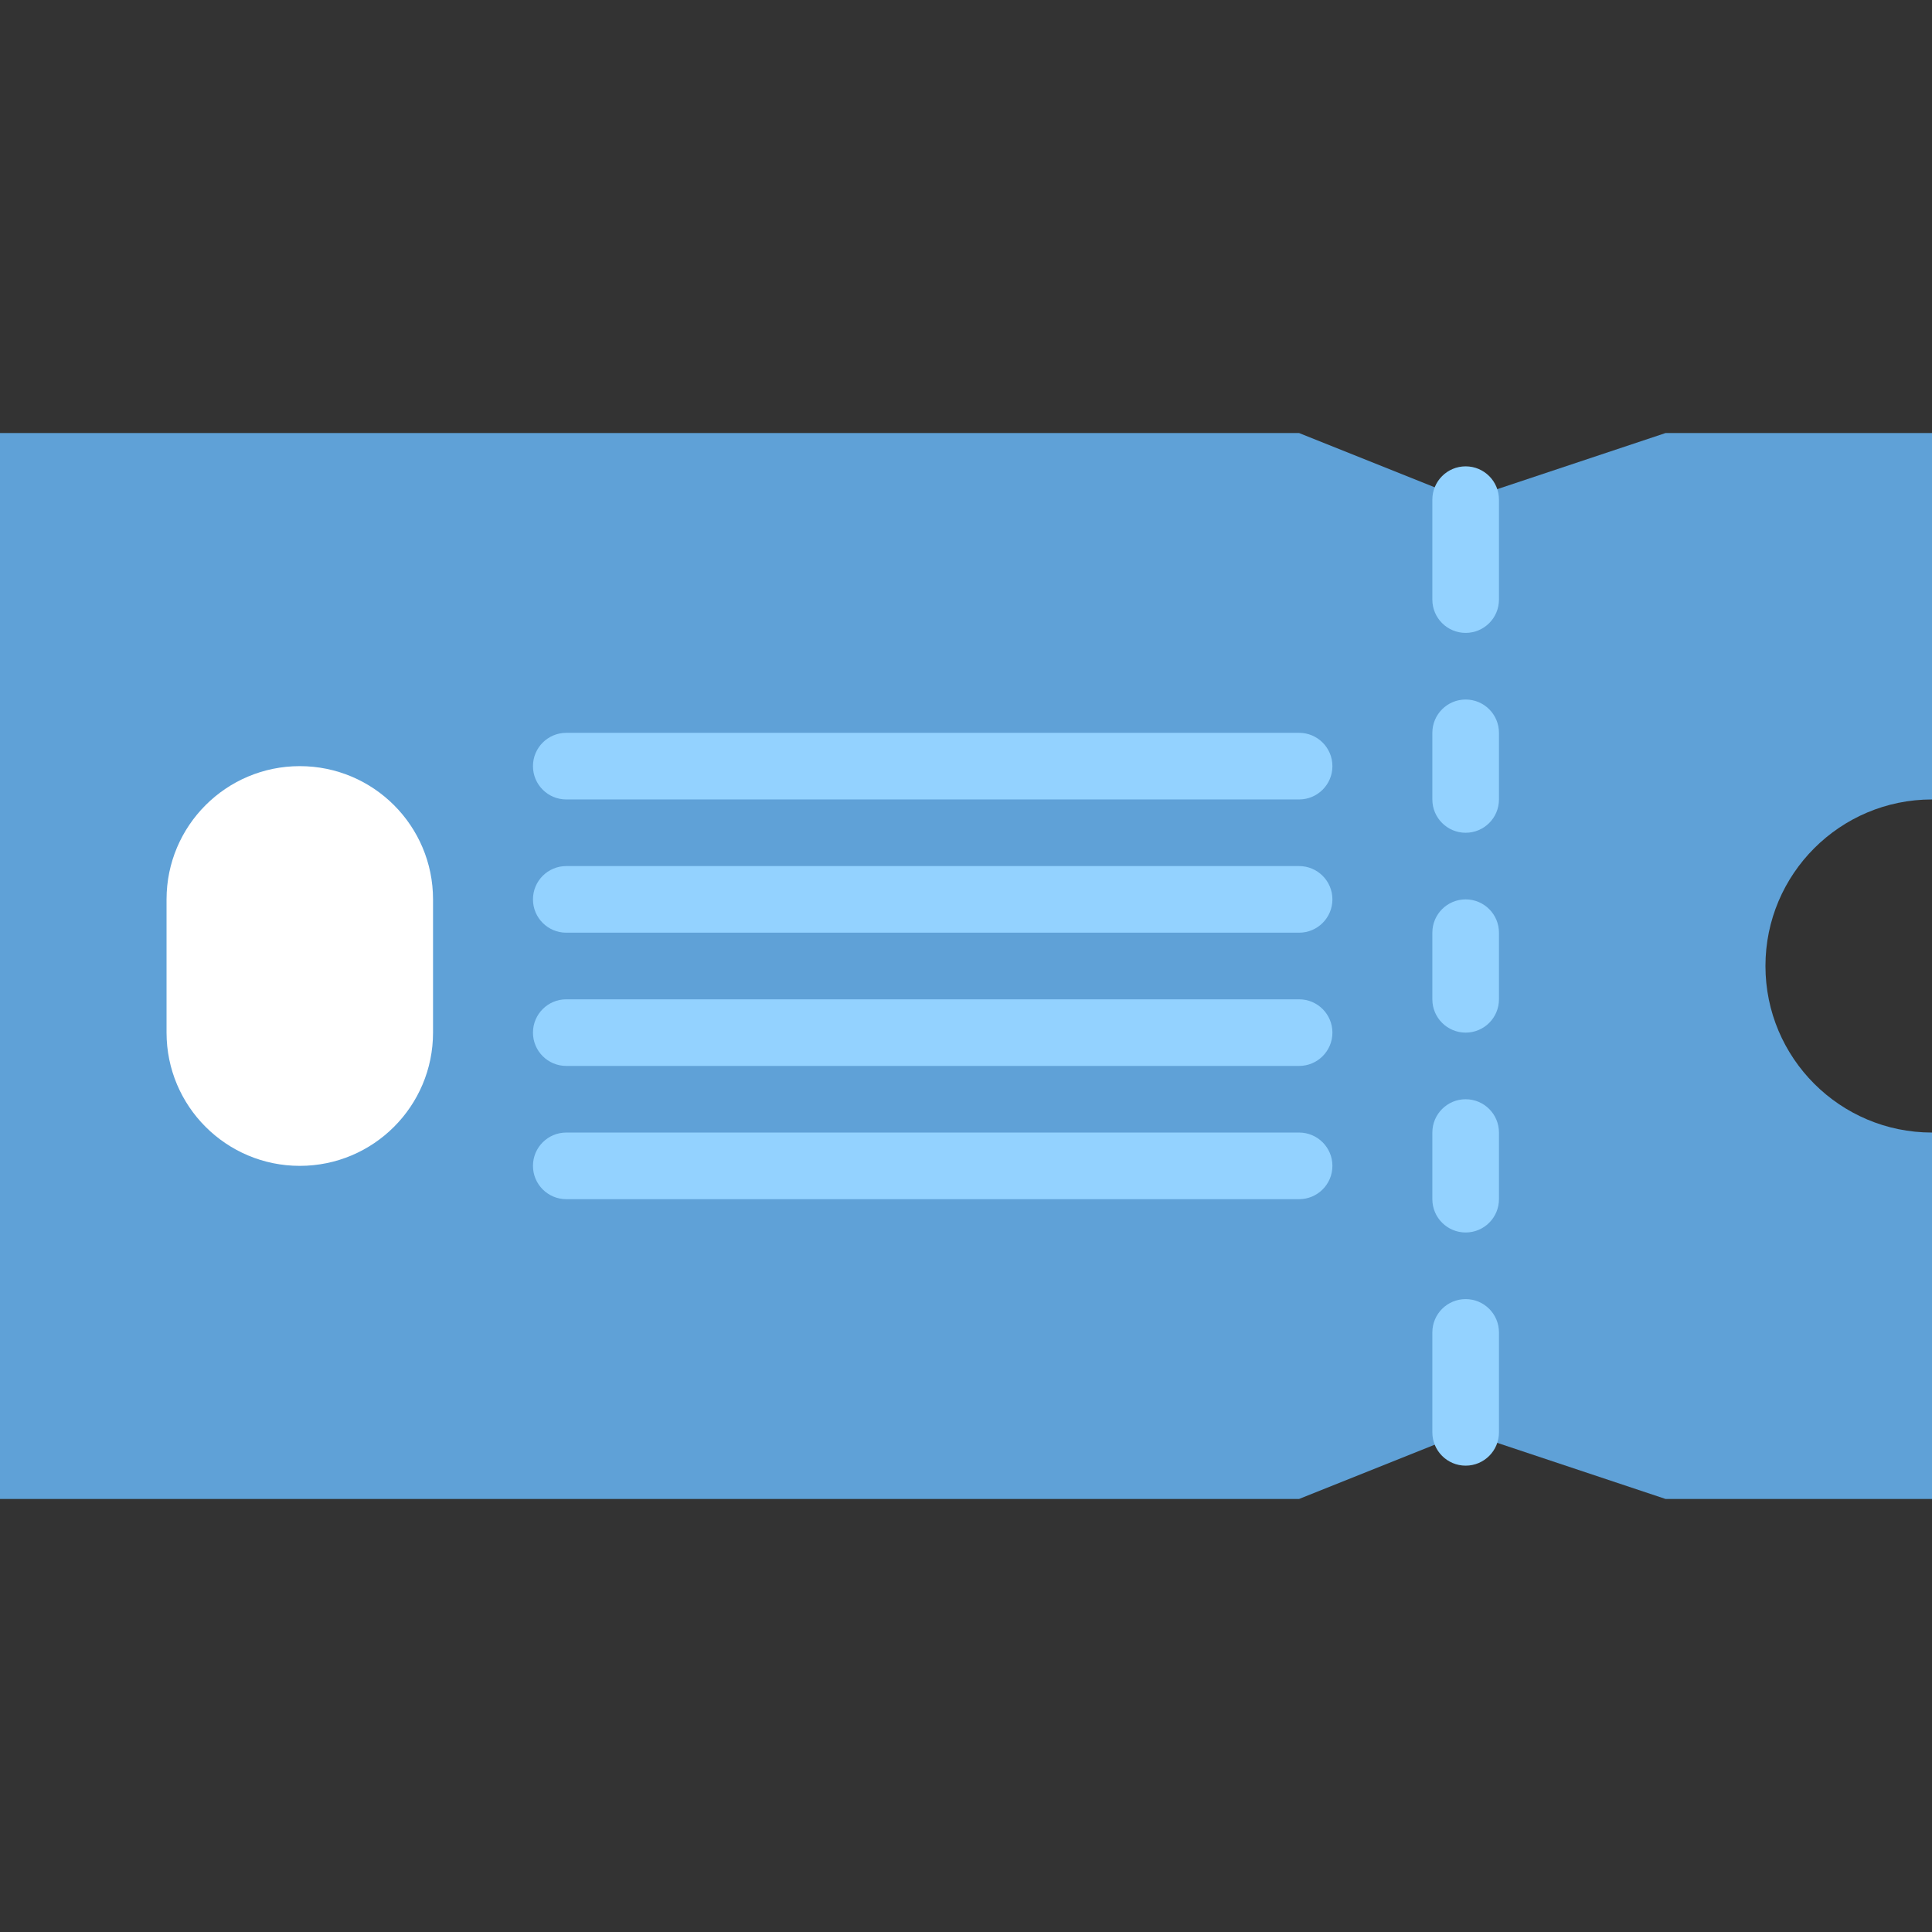 <?xml version="1.0"?>
<svg xmlns="http://www.w3.org/2000/svg" xmlns:xlink="http://www.w3.org/1999/xlink" version="1.1" id="Capa_1" x="0px" y="0px" viewBox="0 0 464 464" style="enable-background:new 0 0 464 464;" xml:space="preserve" width="512px" height="512px" class=""><rect x="0" y="0" width="464" height="464" fill="#333333" stroke="none"/><g><path style="fill:#5FA1D7" d="M424,232c0-22.091,17.909-40,40-40v-88h-64l-48,16l-40-16H0v256h312l40-16l48,16h64v-88  C441.909,272,424,254.091,424,232z" data-original="#E9686A" class="" data-old_color="#E9686A"/><g>
	<path style="fill:#93D2FF" d="M352,152c-4.418,0-8-3.582-8-8v-24c0-4.418,3.582-8,8-8s8,3.582,8,8v24   C360,148.418,356.418,152,352,152z" data-original="#FDBD40" class="active-path" data-old_color="#FDBD40"/>
	<path style="fill:#93D2FF" d="M352,200c-4.418,0-8-3.582-8-8v-16c0-4.418,3.582-8,8-8s8,3.582,8,8v16   C360,196.418,356.418,200,352,200z" data-original="#FDBD40" class="active-path" data-old_color="#FDBD40"/>
	<path style="fill:#93D2FF" d="M352,248c-4.418,0-8-3.582-8-8v-16c0-4.418,3.582-8,8-8s8,3.582,8,8v16   C360,244.418,356.418,248,352,248z" data-original="#FDBD40" class="active-path" data-old_color="#FDBD40"/>
	<path style="fill:#93D2FF" d="M352,296c-4.418,0-8-3.582-8-8v-16c0-4.418,3.582-8,8-8s8,3.582,8,8v16   C360,292.418,356.418,296,352,296z" data-original="#FDBD40" class="active-path" data-old_color="#FDBD40"/>
	<path style="fill:#93D2FF" d="M352,352c-4.418,0-8-3.582-8-8v-24c0-4.418,3.582-8,8-8s8,3.582,8,8v24   C360,348.418,356.418,352,352,352z" data-original="#FDBD40" class="active-path" data-old_color="#FDBD40"/>
</g><path style="fill:#FFFFFF" d="M72,184L72,184c17.673,0,32,14.327,32,32v32c0,17.673-14.327,32-32,32l0,0c-17.673,0-32-14.327-32-32  v-32C40,198.327,54.327,184,72,184z" data-original="#FCF05A" class="" data-old_color="#FCF05A"/><g>
	<path style="fill:#93D2FF" d="M312,192H136c-4.418,0-8-3.582-8-8s3.582-8,8-8h176c4.418,0,8,3.582,8,8S316.418,192,312,192z" data-original="#FDBD40" class="active-path" data-old_color="#FDBD40"/>
	<path style="fill:#93D2FF" d="M312,224H136c-4.418,0-8-3.582-8-8s3.582-8,8-8h176c4.418,0,8,3.582,8,8S316.418,224,312,224z" data-original="#FDBD40" class="active-path" data-old_color="#FDBD40"/>
	<path style="fill:#93D2FF" d="M312,256H136c-4.418,0-8-3.582-8-8s3.582-8,8-8h176c4.418,0,8,3.582,8,8S316.418,256,312,256z" data-original="#FDBD40" class="active-path" data-old_color="#FDBD40"/>
	<path style="fill:#93D2FF" d="M312,288H136c-4.418,0-8-3.582-8-8s3.582-8,8-8h176c4.418,0,8,3.582,8,8S316.418,288,312,288z" data-original="#FDBD40" class="active-path" data-old_color="#FDBD40"/>
</g></g> </svg>
